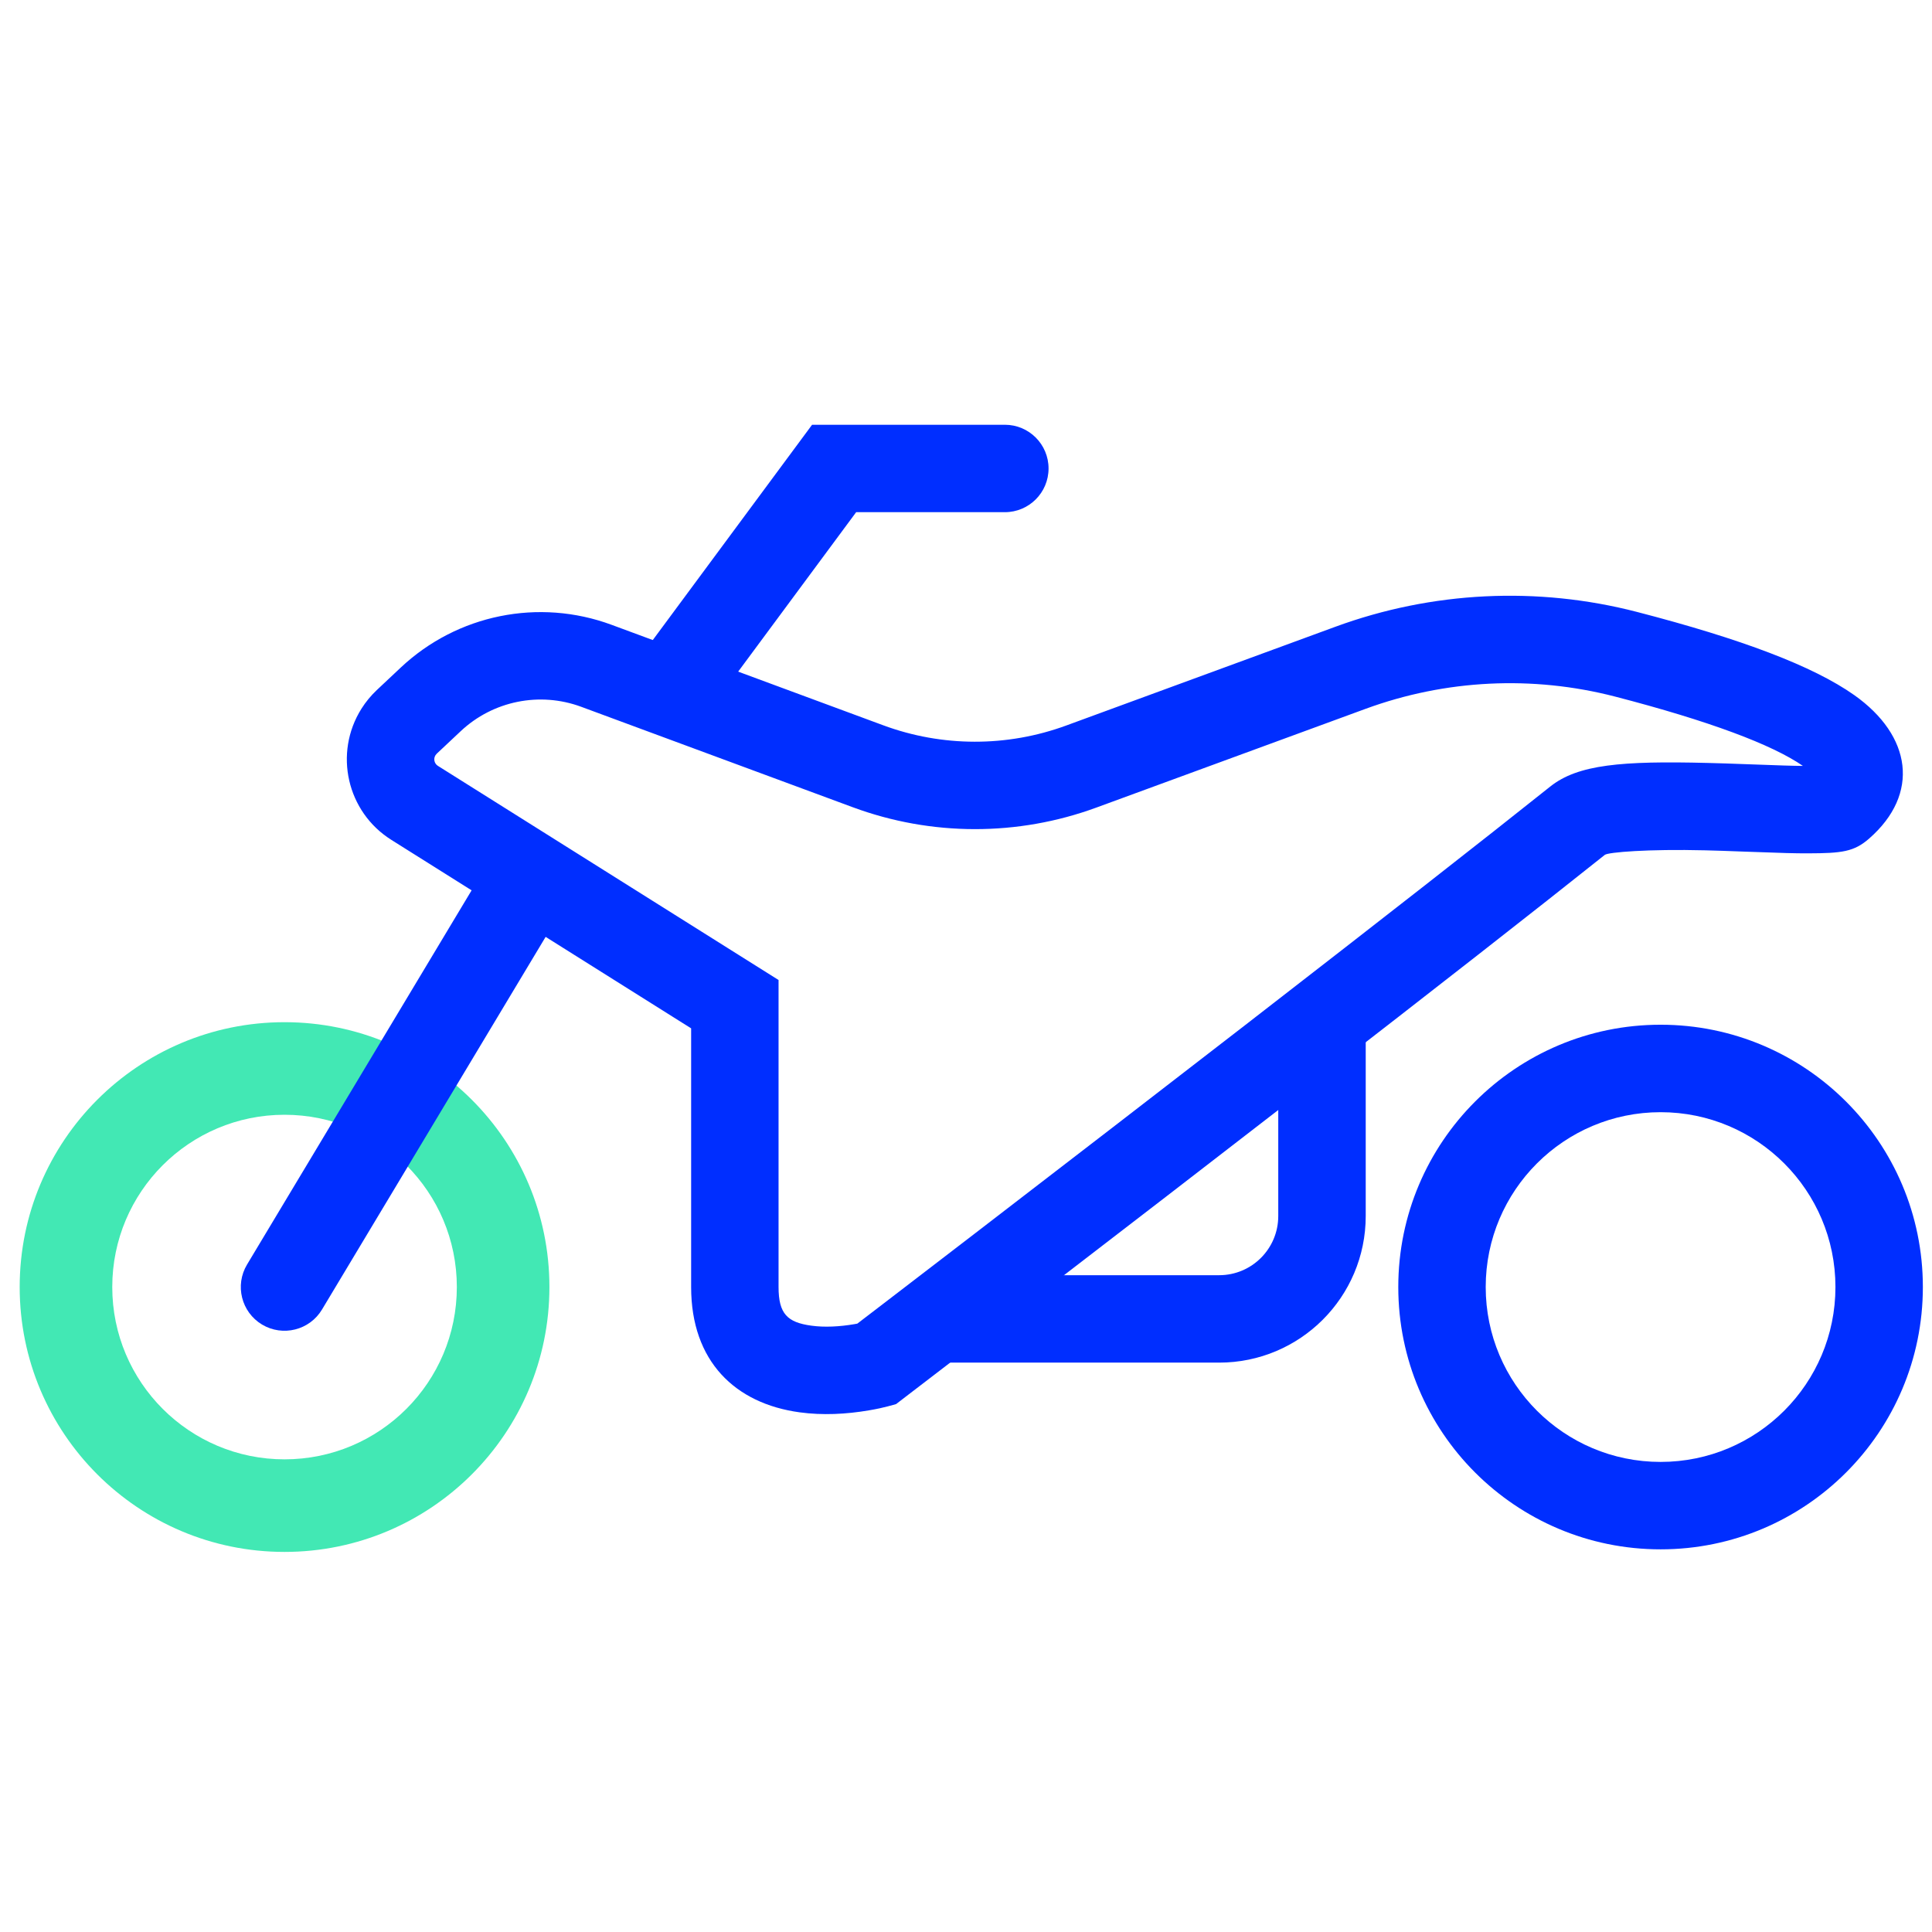 <?xml version="1.0" encoding="UTF-8"?>
<svg width="36px" height="36px" viewBox="0 0 48 48" version="1.1" xmlns="http://www.w3.org/2000/svg" xmlns:xlink="http://www.w3.org/1999/xlink">
    <!-- Generator: Sketch 54.1 (76490) - https://sketchapp.com -->
    <title>Icon-bicolor/Beneficios/48px/Moto/green-blue@2x</title>
    <desc>Created with Sketch.</desc>
    <g id="Icon-bicolor/Beneficios/48px/Moto/green-blue" stroke="none" stroke-width="1" fill="none" fill-rule="evenodd">
        <g id="Group-13" transform="translate(1, 11)" fill-rule="nonzero">
            <path d="M44.601,20.976 C44.601,18.577 42.656,16.632 40.257,16.632 C37.858,16.632 35.912,18.577 35.912,20.976 C35.912,23.376 37.857,25.321 40.257,25.321 C42.656,25.321 44.601,23.376 44.601,20.976 Z M46.773,20.976 C46.773,24.576 43.856,27.493 40.257,27.493 C36.658,27.493 33.74,24.576 33.74,20.976 C33.74,17.377 36.658,14.459 40.257,14.459 C43.856,14.459 46.773,17.377 46.773,20.976 Z" id="Stroke-1" fill="#002EFF"></path>
            <path d="M10.35,20.976 C10.35,18.612 8.433,16.696 6.069,16.696 C3.705,16.696 1.789,18.612 1.789,20.976 C1.789,23.341 3.705,25.257 6.069,25.257 C8.434,25.257 10.35,23.341 10.35,20.976 Z M12.65,20.976 C12.65,24.611 9.704,27.557 6.069,27.557 C2.435,27.557 -0.511,24.611 -0.511,20.976 C-0.511,17.342 2.435,14.396 6.069,14.396 C9.703,14.396 12.65,17.342 12.65,20.976 Z" id="Stroke-3" fill="#42E8B4"></path>
            <path d="M30.758,14.873 C30.758,14.273 31.245,13.787 31.845,13.787 C32.444,13.787 32.931,14.273 32.931,14.873 L32.931,19.212 C32.931,21.224 31.3,22.854 29.289,22.854 L22.55,22.854 C21.95,22.854 21.464,22.368 21.464,21.768 C21.464,21.168 21.95,20.682 22.55,20.682 L29.289,20.682 C30.101,20.682 30.758,20.024 30.758,19.212 L30.758,14.873 Z" id="Stroke-5" fill="#002EFF"></path>
            <path d="M16.577,6.717 C16.221,7.199 15.54,7.301 15.058,6.944 C14.576,6.587 14.474,5.907 14.831,5.425 L19.176,-0.447 L23.965,-0.447 C24.565,-0.447 25.051,0.039 25.051,0.639 C25.051,1.239 24.565,1.725 23.965,1.725 L20.271,1.725 L16.577,6.717 Z" id="Stroke-9" fill="#002EFF"></path>
            <path d="M39.125,6.306 C37.076,5.776 34.914,5.882 32.927,6.611 L26.239,9.064 C24.285,9.781 22.14,9.778 20.188,9.056 L13.44,6.56 C12.407,6.178 11.247,6.413 10.445,7.167 L9.85,7.726 C9.838,7.738 9.828,7.75 9.819,7.764 C9.763,7.854 9.79,7.972 9.88,8.028 L18.343,13.348 L18.343,20.976 C18.343,21.644 18.564,21.855 19.16,21.936 C19.484,21.981 19.859,21.961 20.223,21.899 C20.25,21.894 20.276,21.889 20.3,21.885 C20.463,21.76 20.685,21.59 20.961,21.379 C21.638,20.86 22.392,20.282 23.204,19.658 C25.524,17.875 27.844,16.087 30.01,14.411 C30.098,14.343 30.098,14.343 30.185,14.275 C33.306,11.858 35.821,9.893 37.516,8.541 C38.205,7.992 39.293,7.902 41.422,7.955 C41.711,7.962 41.989,7.971 42.413,7.987 C43.247,8.018 43.527,8.027 43.793,8.029 C43.032,7.501 41.459,6.911 39.125,6.306 Z M16.171,14.549 L8.724,9.867 C7.618,9.173 7.285,7.713 7.98,6.608 C8.087,6.438 8.216,6.282 8.362,6.144 L8.957,5.585 C10.36,4.266 12.388,3.855 14.194,4.523 L20.942,7.019 C22.409,7.562 24.022,7.564 25.491,7.025 L32.179,4.571 C34.58,3.69 37.193,3.562 39.67,4.203 C42.264,4.875 44.045,5.547 45.069,6.27 C46.492,7.276 46.71,8.722 45.437,9.835 C45.061,10.164 44.756,10.198 43.933,10.201 C43.569,10.202 43.344,10.195 42.333,10.158 C41.916,10.142 41.646,10.133 41.368,10.126 C39.949,10.091 38.953,10.173 38.871,10.239 C37.166,11.599 34.644,13.57 31.515,15.992 C31.427,16.061 31.427,16.061 31.339,16.129 C29.172,17.807 26.849,19.596 24.527,21.38 C23.715,22.005 22.96,22.584 22.282,23.103 C21.876,23.414 21.586,23.637 21.431,23.755 L21.262,23.885 L21.056,23.941 C20.954,23.969 20.794,24.005 20.588,24.04 C20.024,24.136 19.44,24.167 18.867,24.089 C17.267,23.871 16.171,22.824 16.171,20.976 L16.171,14.549 Z" id="Stroke-7" fill="#002EFF"></path>
            <path d="M11.208,10.302 C11.516,9.788 12.183,9.621 12.698,9.93 C13.212,10.238 13.379,10.906 13.07,11.42 L7,21.535 C6.692,22.049 6.025,22.216 5.51,21.908 C4.996,21.599 4.829,20.932 5.138,20.417 L11.208,10.302 Z" id="Stroke-11" fill="#002EFF"></path>
        </g>
    </g>
</svg>
